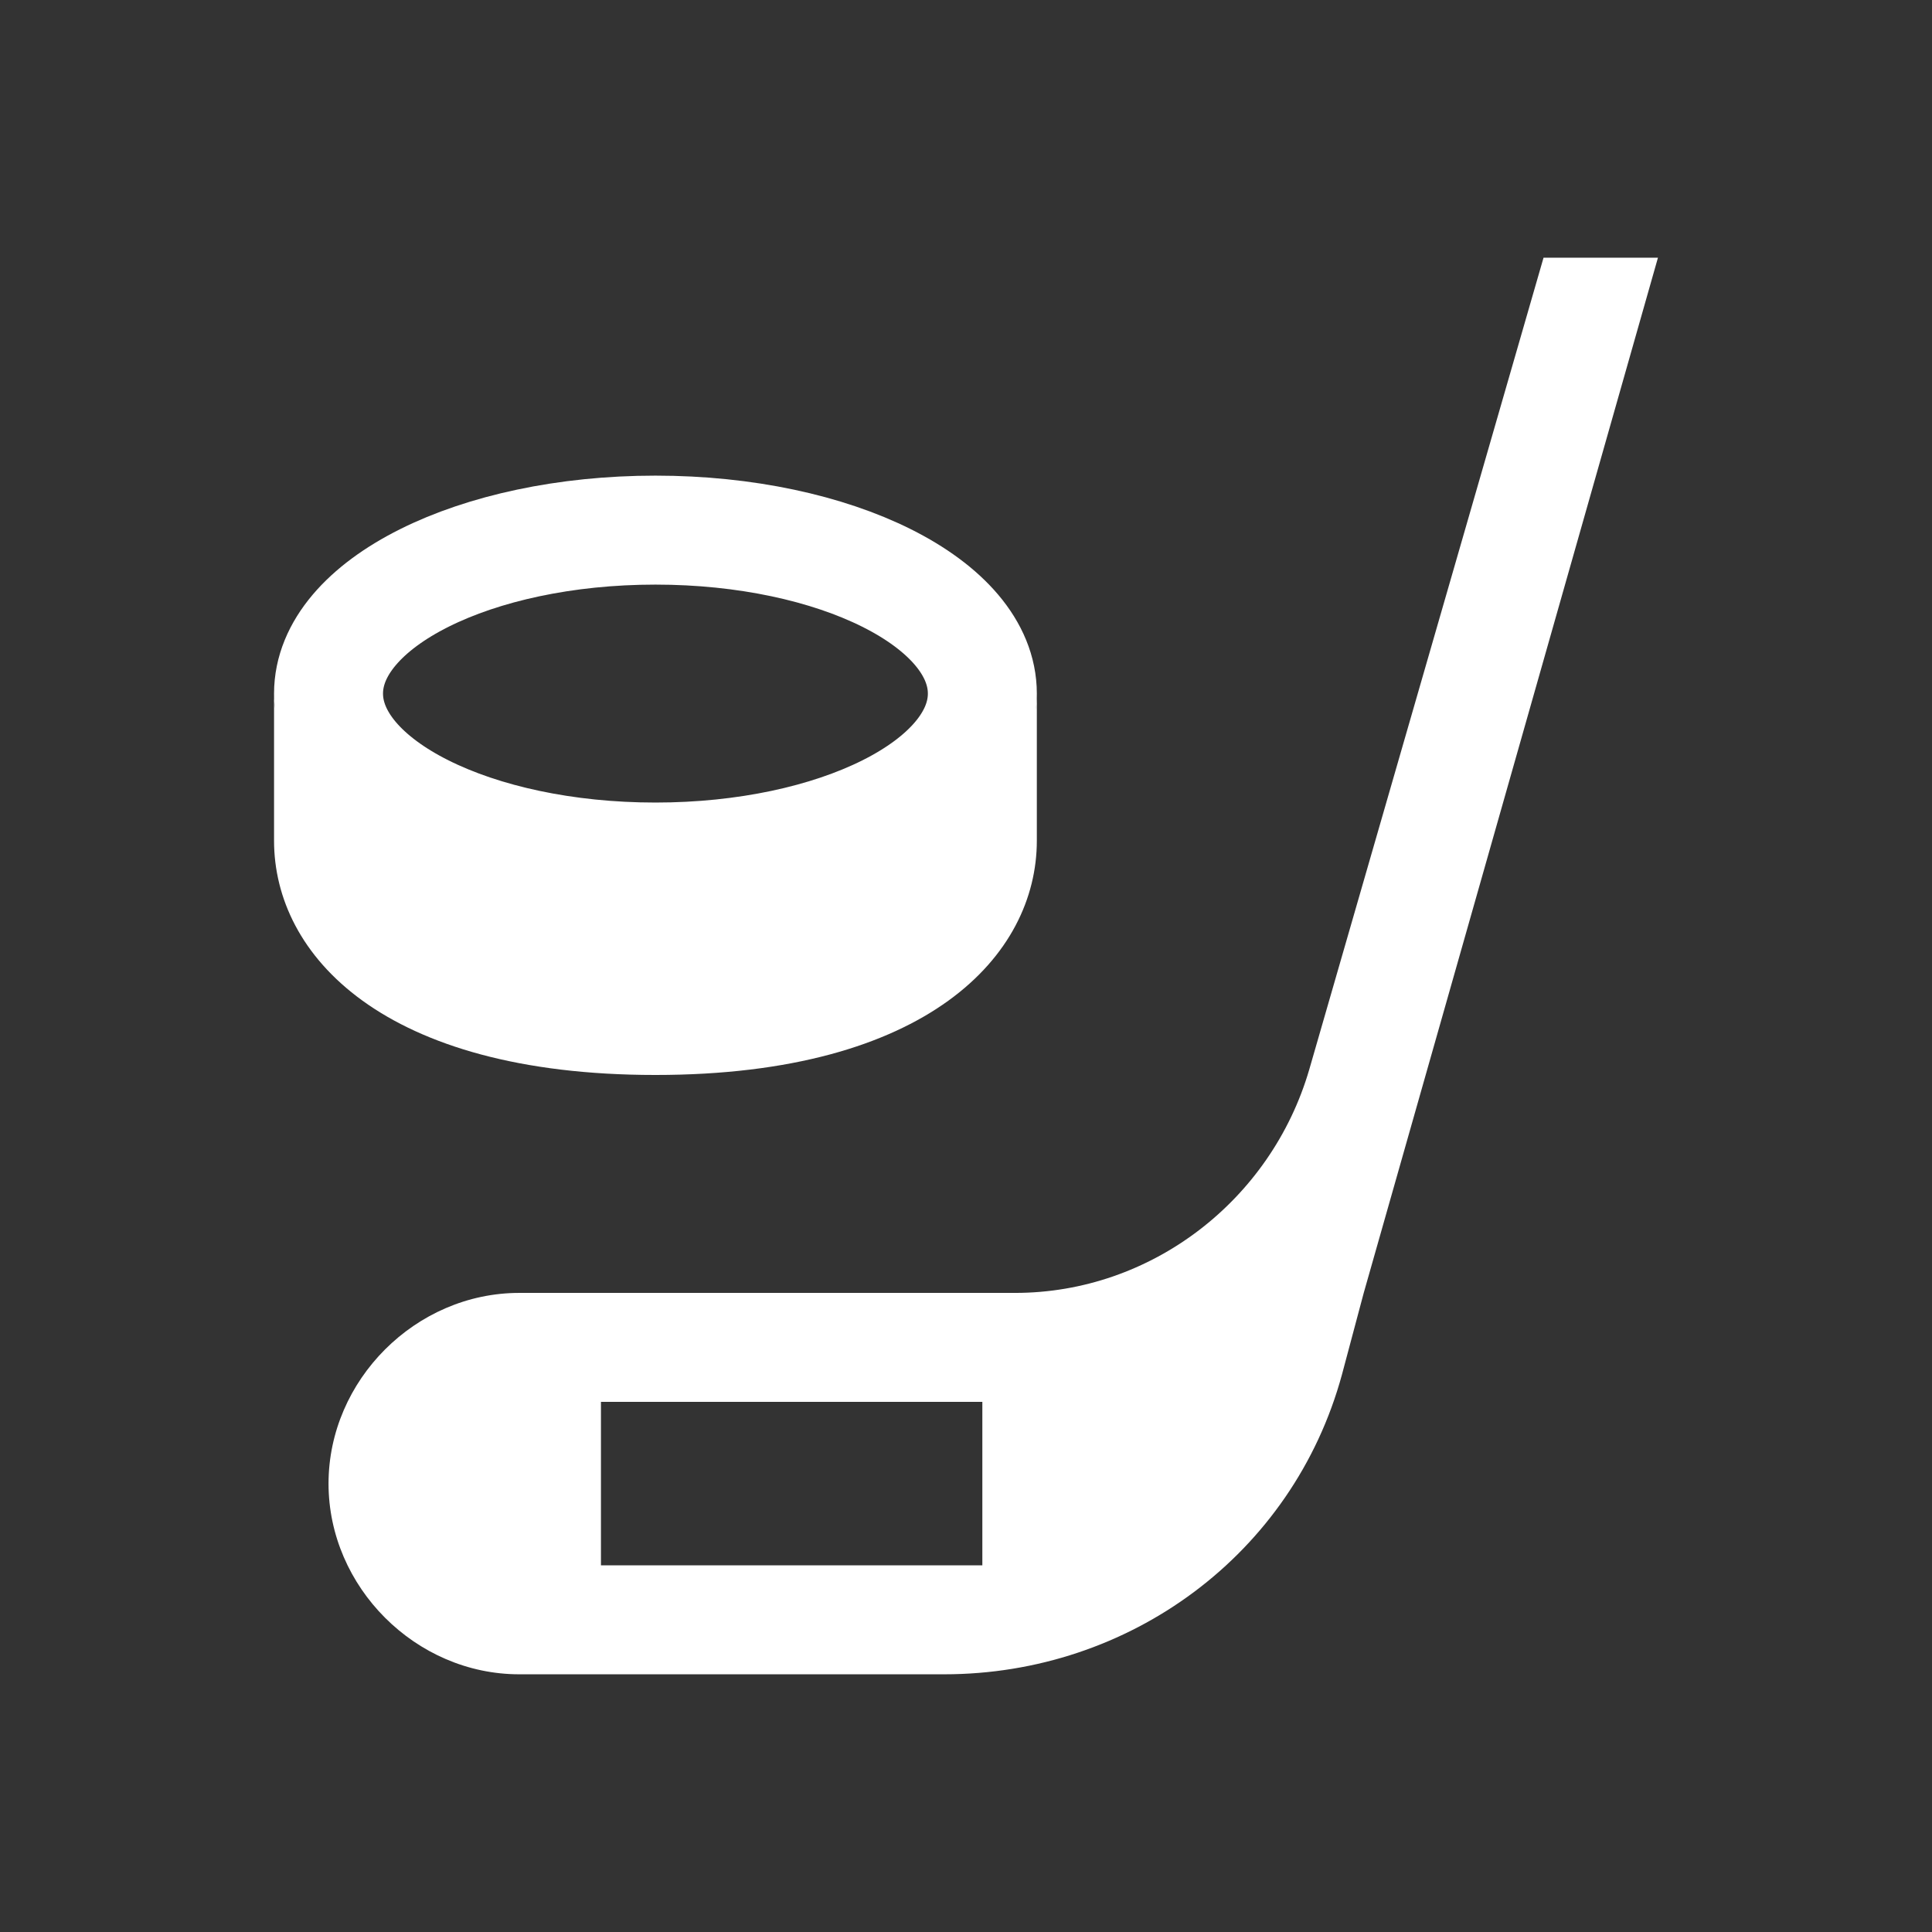 <svg width="48" height="48" viewBox="0 0 580 580" fill="none" xmlns="http://www.w3.org/2000/svg">
<rect x="0" y="0" width="580" height="580" fill="#333333" stroke="none"/>
<path d="M196.767 257.287C250.968 257.287 294.907 235.317 294.907 208.217C294.907 181.116 250.968 159.147 196.767 159.147C142.566 159.147 98.627 181.116 98.627 208.217C98.627 235.317 142.566 257.287 196.767 257.287Z" stroke="white" stroke-width="32.713" stroke-miterlimit="10" />
<path d="M196.767 257.287C139.519 257.287 82.271 242.566 82.271 208.217C82.271 218.031 82.271 242.566 82.271 252.38C82.271 286.729 114.984 322.713 196.767 322.713C278.55 322.713 311.264 286.729 311.264 252.38C311.264 242.566 311.264 218.031 311.264 208.217C311.264 242.566 254.015 257.287 196.767 257.287Z" fill="white" />
<path d="M497.729 77.364H463.38L393.047 321.077C381.597 360.333 345.612 388.14 304.721 388.14H155.876C124.798 388.14 98.627 414.31 98.627 445.388C98.627 476.465 124.798 502.636 155.876 502.636H283.457C339.07 502.636 388.14 466.651 402.861 412.674L409.403 388.14L497.729 77.364ZM294.907 469.923H180.411V420.853H294.907V469.923Z" fill="white" />
</svg>